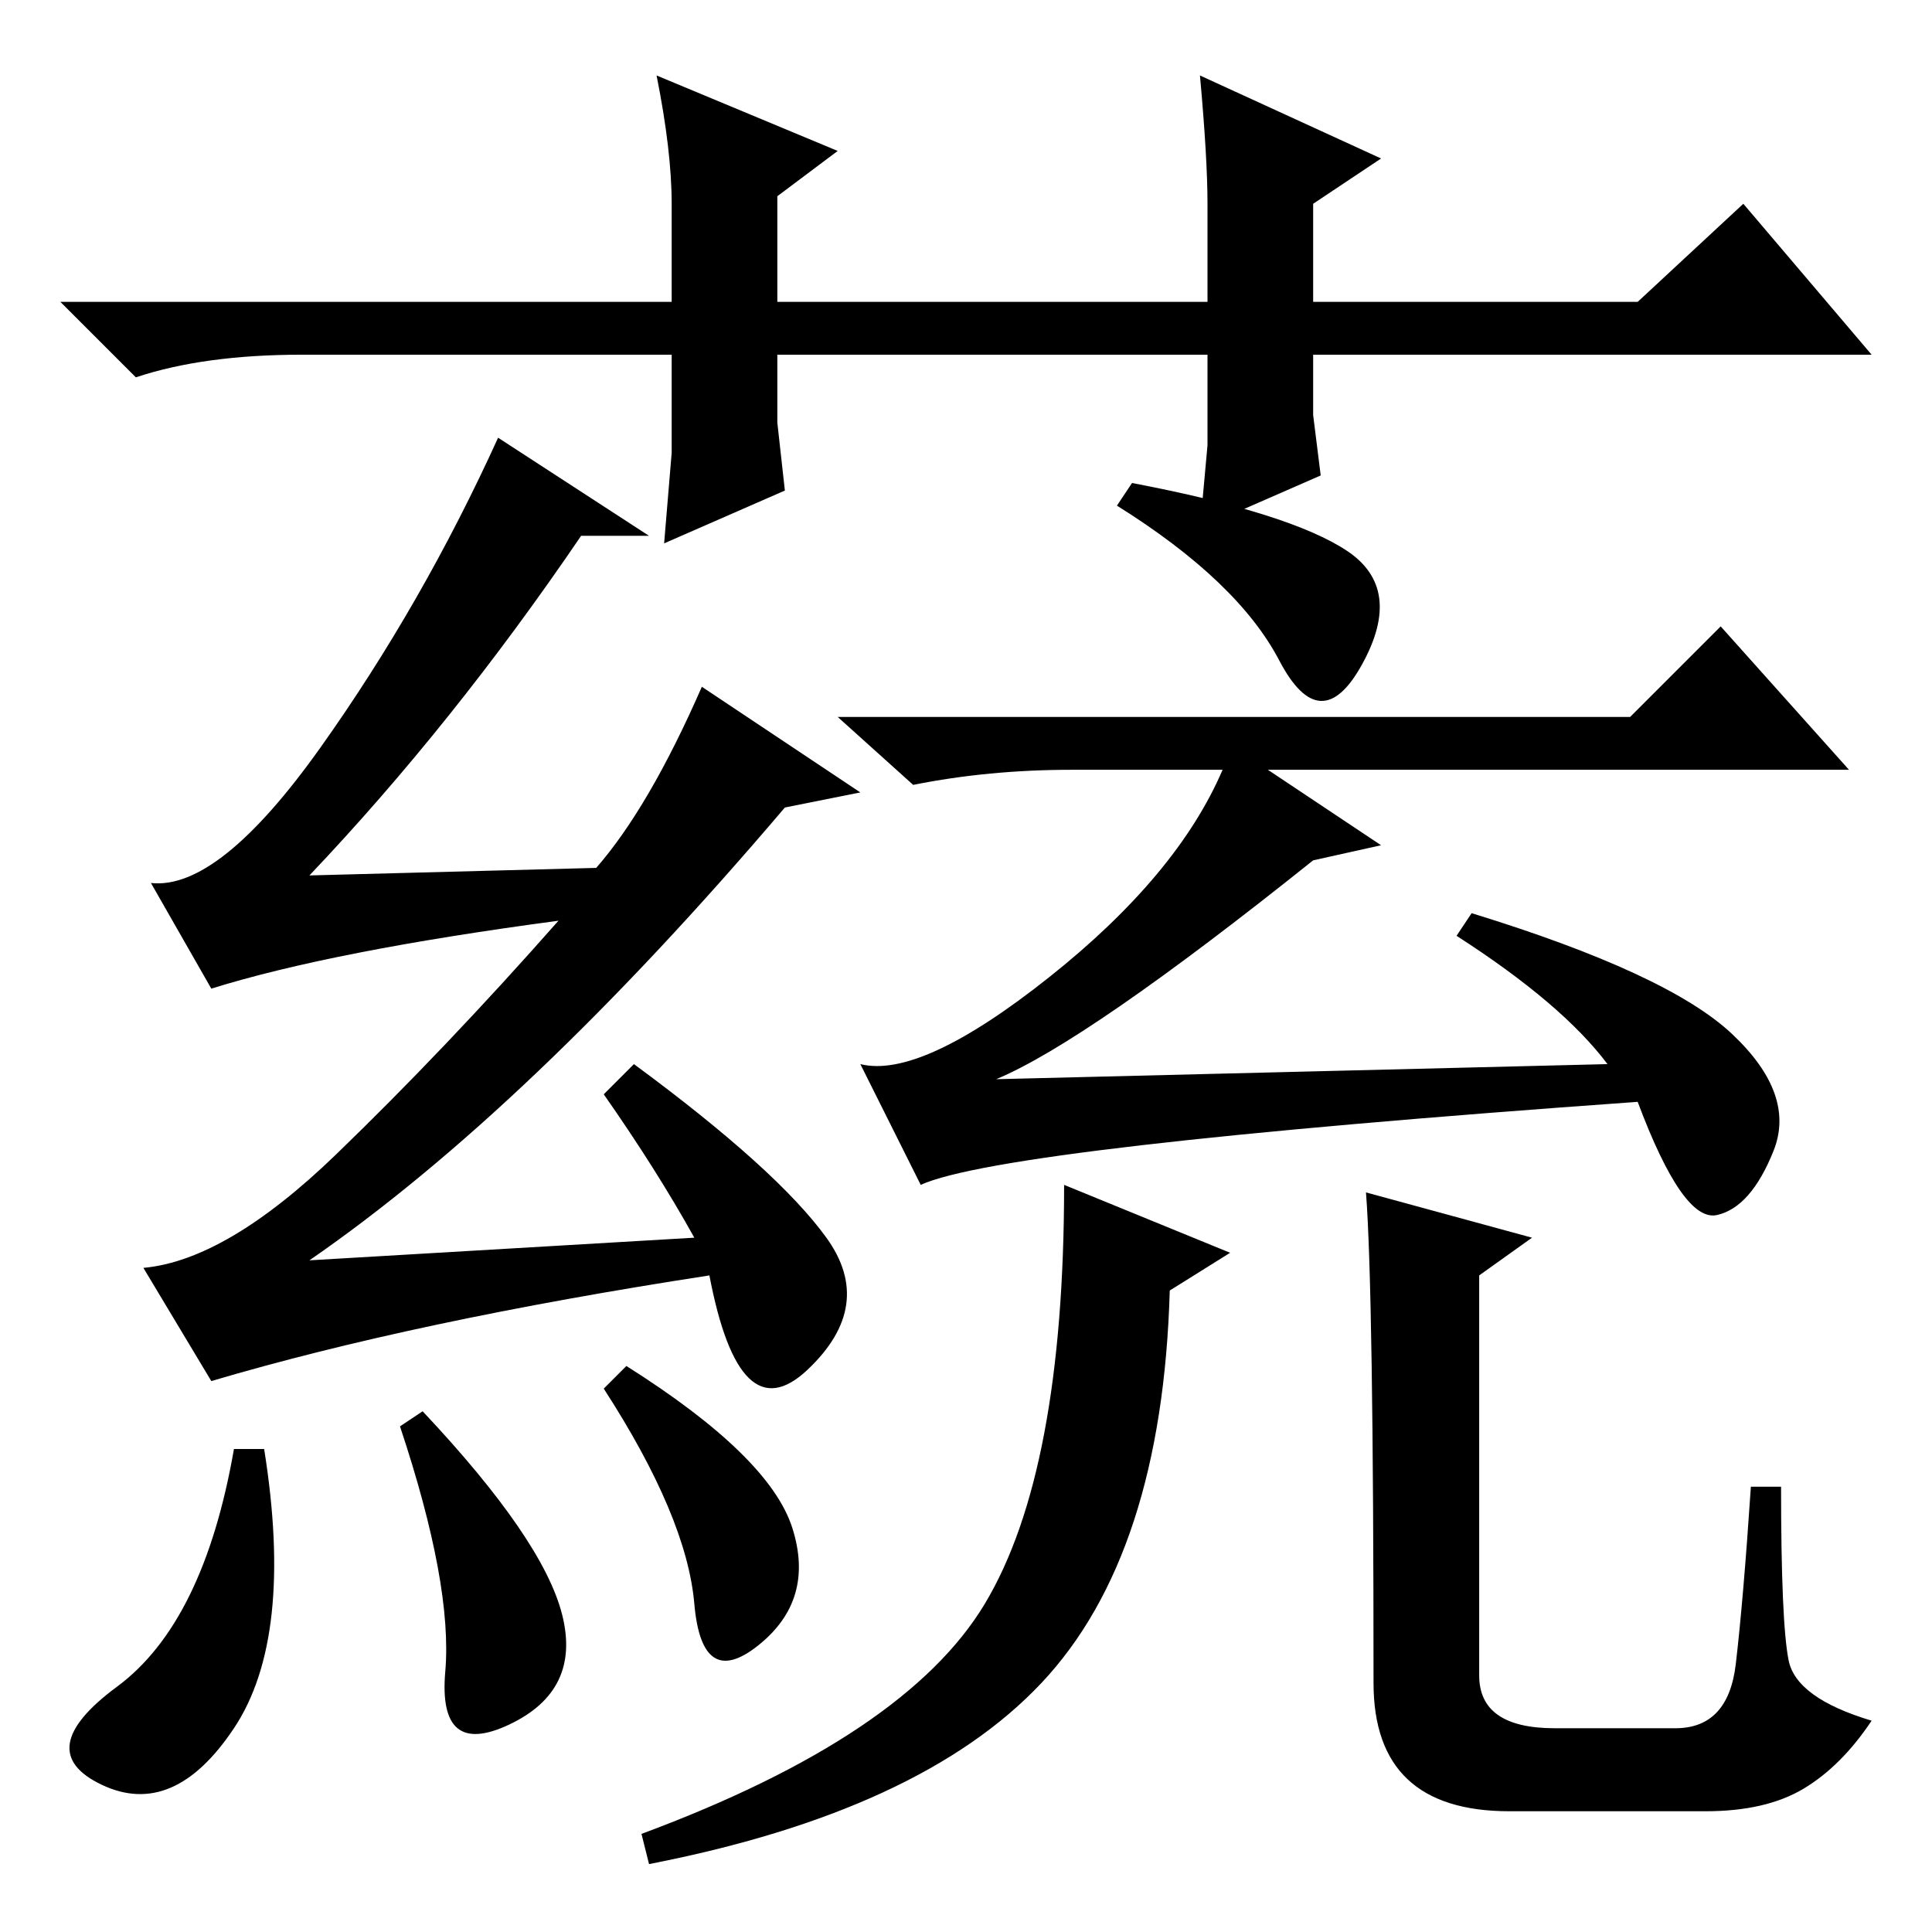 <?xml version="1.0" standalone="no"?>
<!DOCTYPE svg PUBLIC "-//W3C//DTD SVG 1.1//EN" "http://www.w3.org/Graphics/SVG/1.1/DTD/svg11.dtd" >
<svg xmlns="http://www.w3.org/2000/svg" xmlns:xlink="http://www.w3.org/1999/xlink" version="1.1" viewBox="0 -36 256 256">
  <g transform="matrix(1 0 0 -1 0 220)">
   <path fill="currentColor"
d="M66 198l20 -13h-9q-17 -25 -36 -45l38 1q7 8 14 24l21 -14l-10 -2q-34 -40 -63 -60l51 3q-5 9 -12 19l4 4q19 -14 25.5 -23t-2.5 -17.5t-13 12.5q-39 -6 -66 -14l-9 15q11 1 25.5 15t29.5 31q-30 -4 -46 -9l-8 14q9 -1 22.5 18t23.5 41zM35 64q4 -25 -4 -37t-17.5 -7.5
t2 13t15.5 31.5h4zM56 69q16 -17 18.5 -27t-7 -14.5t-8.5 7t-6 32.5zM80 72l3 3q19 -12 22 -21.5t-4.5 -15.5t-8.5 5.5t-12 28.5zM178.5 183q7.5 -5 2 -15t-11 0.5t-21.5 20.5l2 3q21 -4 28.5 -9zM132 113l81 2q-6 8 -20 17l2 3q26 -8 34.5 -16t5.5 -15.5t-7.5 -8.5
t-10.5 15q-84 -6 -95 -11l-8 16q8 -2 25 11.5t23 27.5h-20q-11 0 -21 -2l-10 9h105l12 12l17 -19h-77l15 -10l-9 -2q-30 -24 -42 -29zM163 90l-8 -5q-1 -35 -17 -52t-52 -24l-1 4q35 13 45.5 30.5t10.5 55.5zM181 98l22 -6l-7 -5v-53q0 -7 10 -7h16q7 0 8 8.5t2 23.5h4
q0 -18 1 -23t11 -8q-4 -6 -9 -9t-13 -3h-26q-18 0 -18 17q0 52 -1 65zM159 186l1 11v12h-57v-9l1 -9l-16 -7l1 12v13h-49q-13 0 -22 -3l-10 10h81v13q0 7 -2 17l24 -10l-8 -6v-14h57v13q0 6 -1 17l24 -11l-9 -6v-13h43l14 13l17 -20h-74v-8l1 -8z" />
  </g>

</svg>
